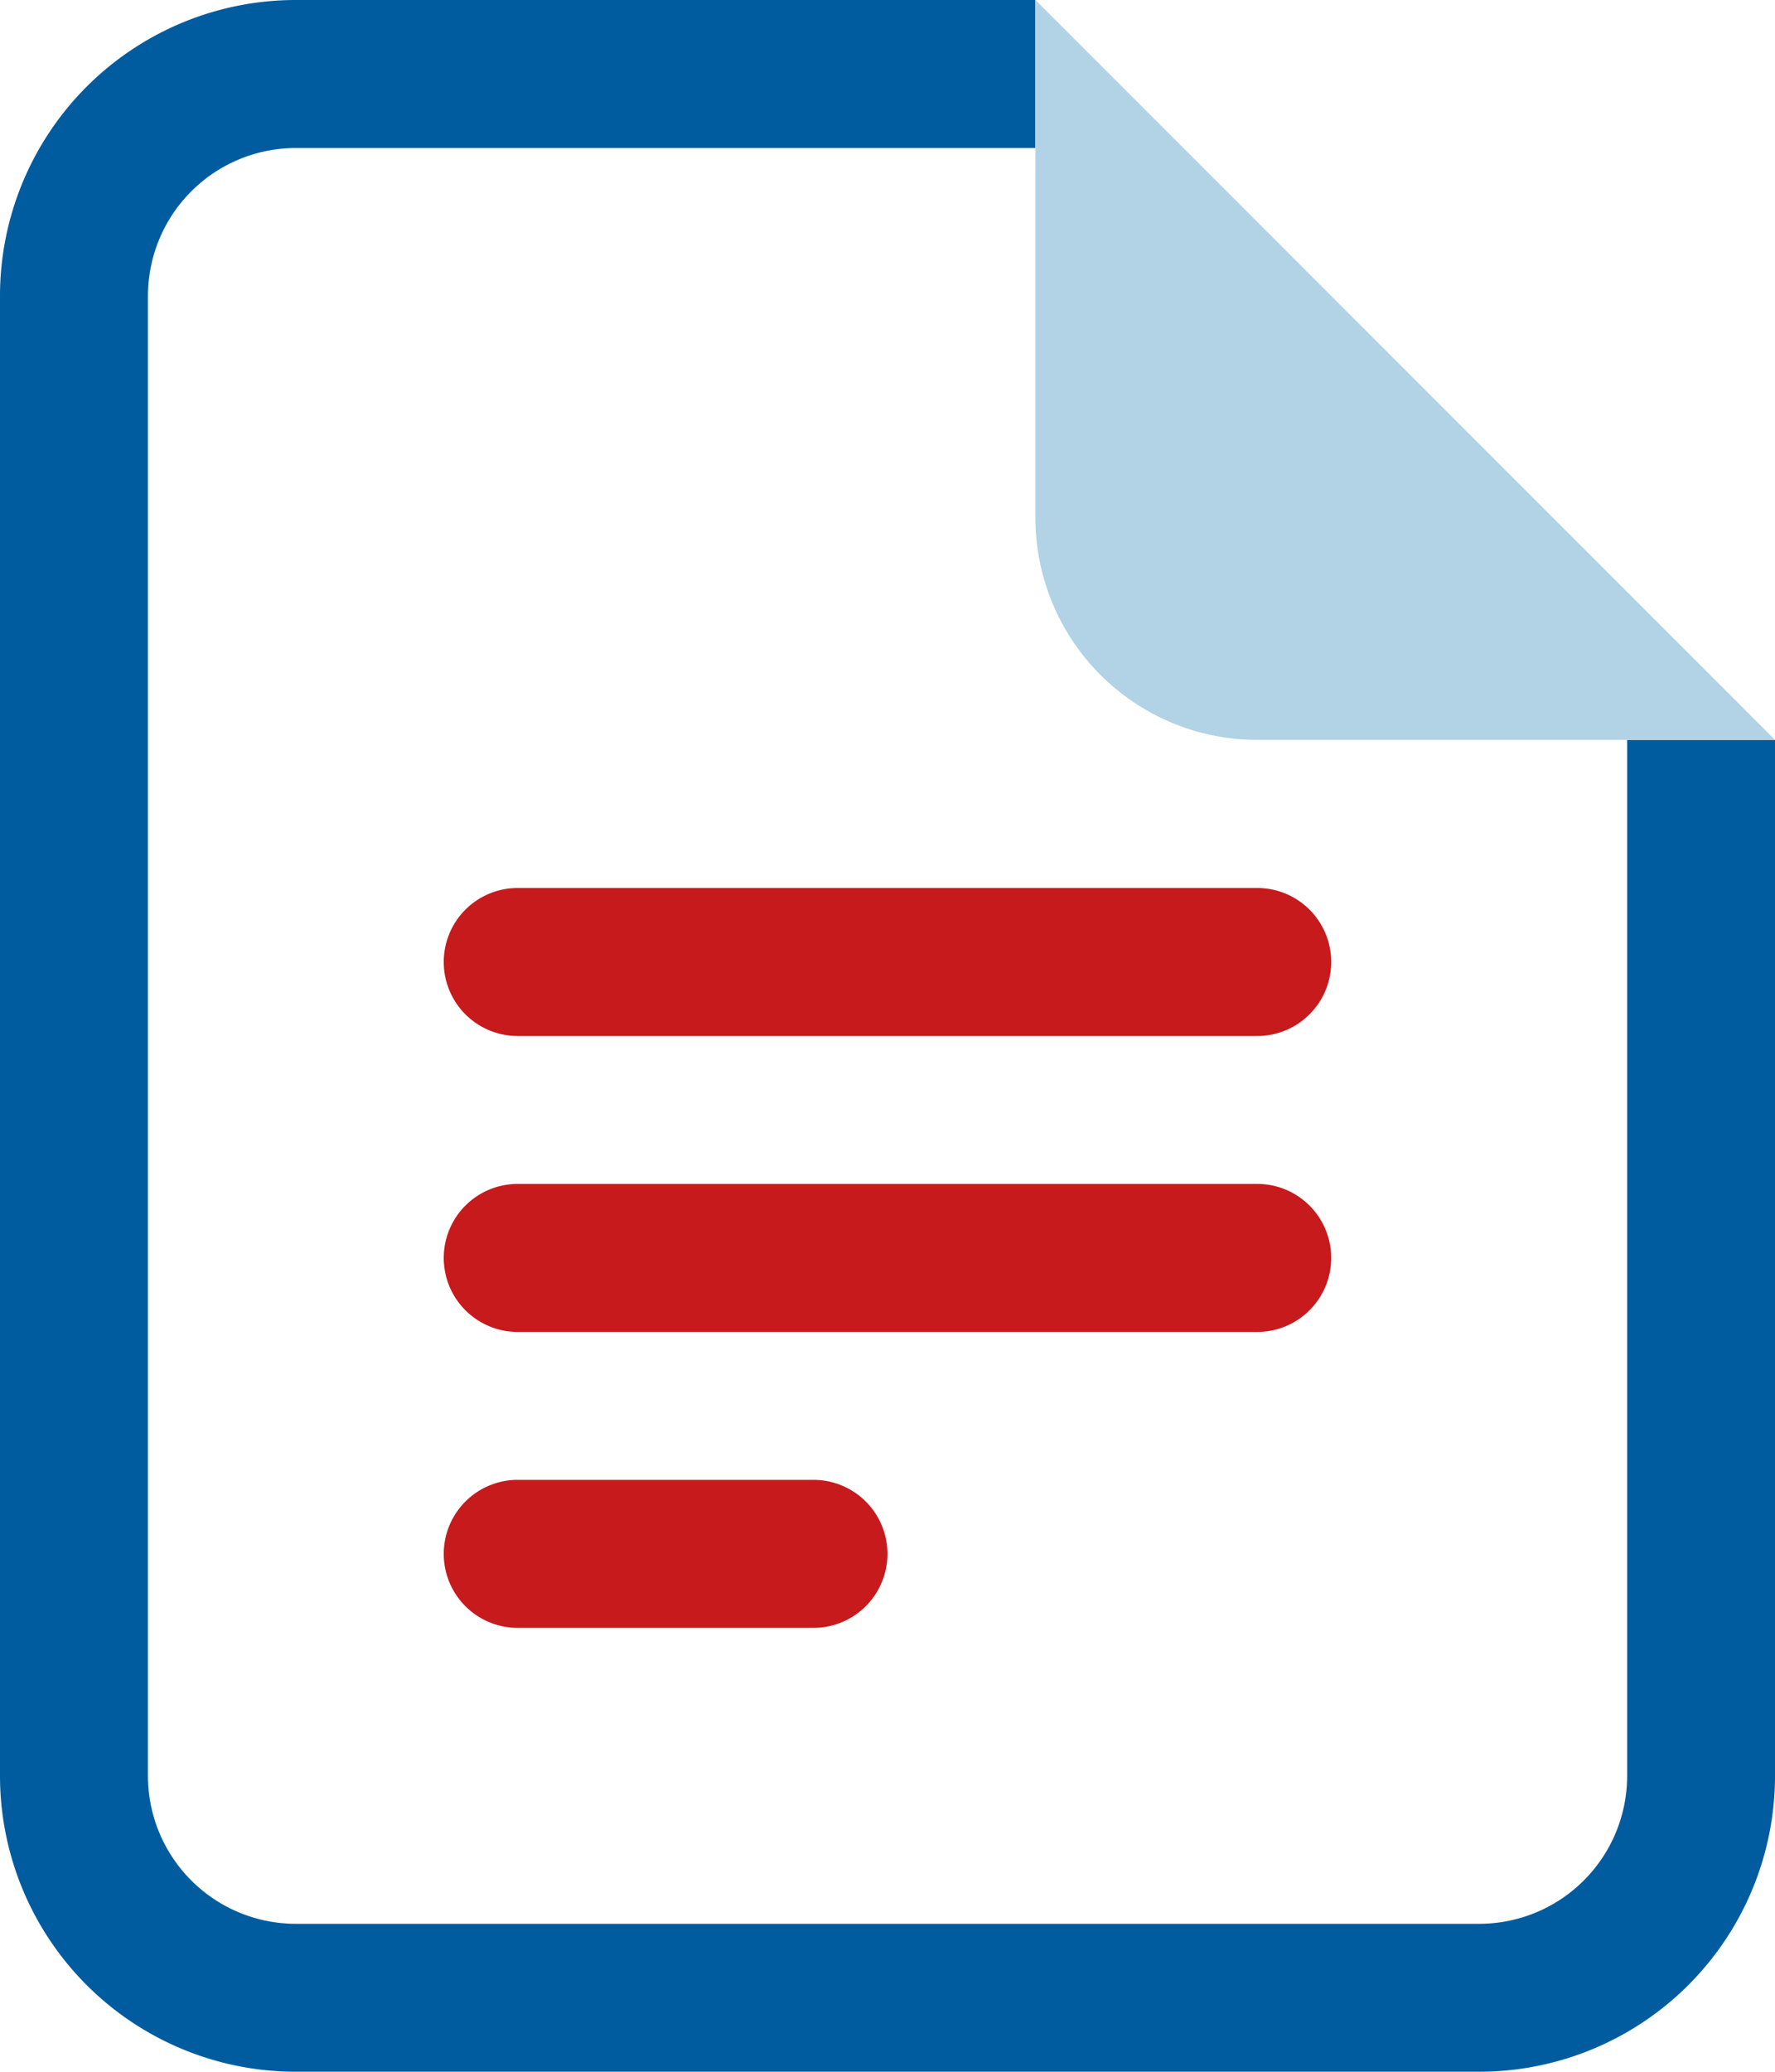 <svg xmlns="http://www.w3.org/2000/svg" width="20" height="23.333" viewBox="0 0 20 23.333"><defs><style>.a{fill:#005c9f;}.b{fill:#b2d2e5;}.c{fill:#c61a1d;fill-rule:evenodd;}</style></defs><g transform="translate(-30 -114)"><g transform="translate(30 114)"><path class="a" d="M7.833,2.25h8.333V3.917H7.833A1.667,1.667,0,0,0,6.167,5.583V22.25a1.667,1.667,0,0,0,1.667,1.667H21.167a1.667,1.667,0,0,0,1.667-1.667V10.583H24.5V22.25a3.333,3.333,0,0,1-3.333,3.333H7.833A3.333,3.333,0,0,1,4.5,22.25V5.583A3.333,3.333,0,0,1,7.833,2.25Z" transform="translate(-4.5 -2.25)"/><path class="b" d="M20.25,8.083V2.25l8.333,8.333H22.75A2.5,2.5,0,0,1,20.25,8.083Z" transform="translate(-8.583 -2.25)"/><path class="c" d="M11.25,23.25a.833.833,0,0,1,.833-.833h3.333a.833.833,0,0,1,0,1.667H12.083A.833.833,0,0,1,11.25,23.25Zm0-3.333a.833.833,0,0,1,.833-.833h8.333a.833.833,0,0,1,0,1.667H12.083A.833.833,0,0,1,11.25,19.917Zm0-3.333a.833.833,0,0,1,.833-.833h8.333a.833.833,0,0,1,0,1.667H12.083A.833.833,0,0,1,11.25,16.583Z" transform="translate(-6.25 -5.75)"/></g></g></svg>